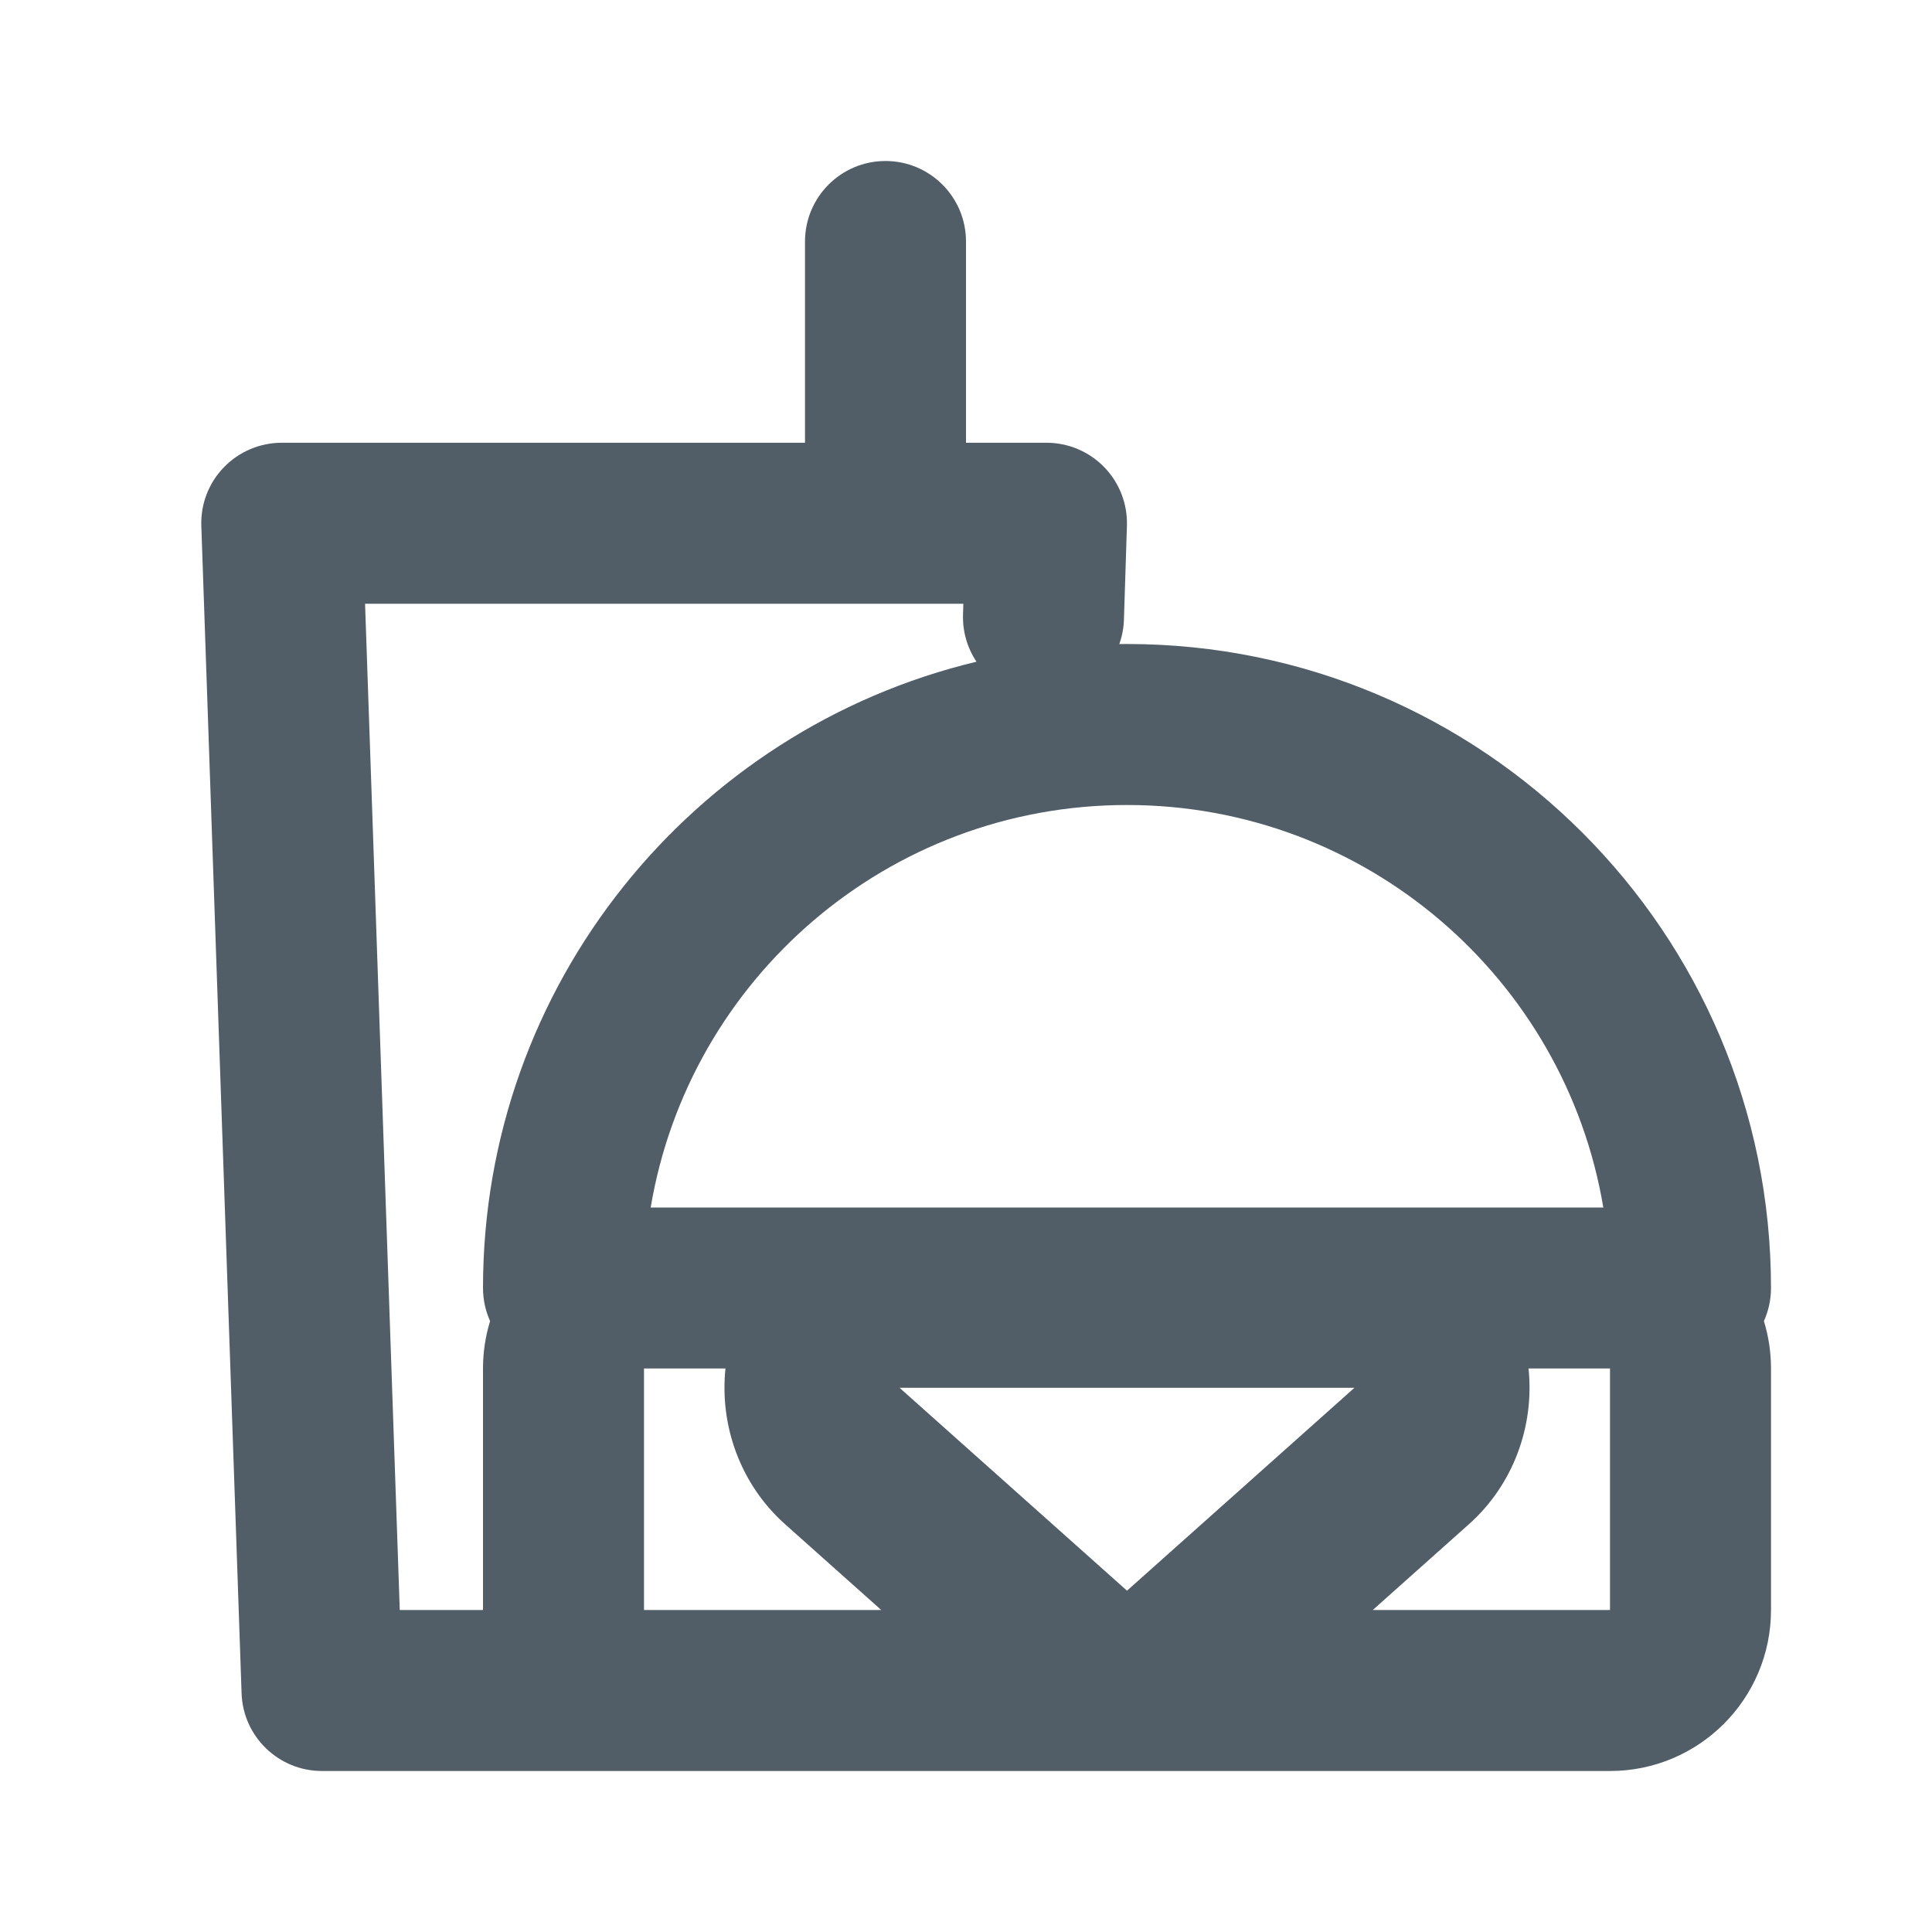 <svg width="24" height="24" viewBox="0 0 24 24" fill="none" xmlns="http://www.w3.org/2000/svg">
<path fill-rule="evenodd" clip-rule="evenodd" d="M12 3C12 2.448 11.552 2 11 2C10.448 2 10 2.448 10 3V5.5H3.5C3.229 5.5 2.969 5.61 2.781 5.805C2.592 6 2.491 6.263 2.501 6.535L3.001 21.035C3.019 21.573 3.461 22 4 22H20C21.105 22 22 21.105 22 20V17C22 16.795 21.969 16.597 21.912 16.411C21.968 16.286 22 16.147 22 16C22 11.582 18.418 8 14 8C13.968 8 13.936 8 13.905 8.001C13.938 7.905 13.959 7.803 13.962 7.697L13.999 6.532C14.008 6.262 13.907 5.999 13.718 5.804C13.53 5.61 13.271 5.5 13 5.5H12V3ZM11.963 7.632C11.956 7.849 12.018 8.052 12.13 8.22C8.614 9.062 6 12.226 6 16C6 16.147 6.032 16.286 6.088 16.411C6.031 16.597 6 16.795 6 17V20H4.966L4.535 7.5H11.967L11.963 7.632ZM8 20V17H9.012C8.937 17.719 9.204 18.445 9.751 18.933L10.947 20H8ZM19.917 15C19.441 12.162 16.973 10 14 10C11.027 10 8.559 12.162 8.083 15H19.917ZM17.053 20L18.249 18.933C18.796 18.445 19.063 17.719 18.988 17H20V20H17.053ZM14 19.76L16.825 17.24H11.175L14 19.76Z" fill="#525E67"/>
</svg>
